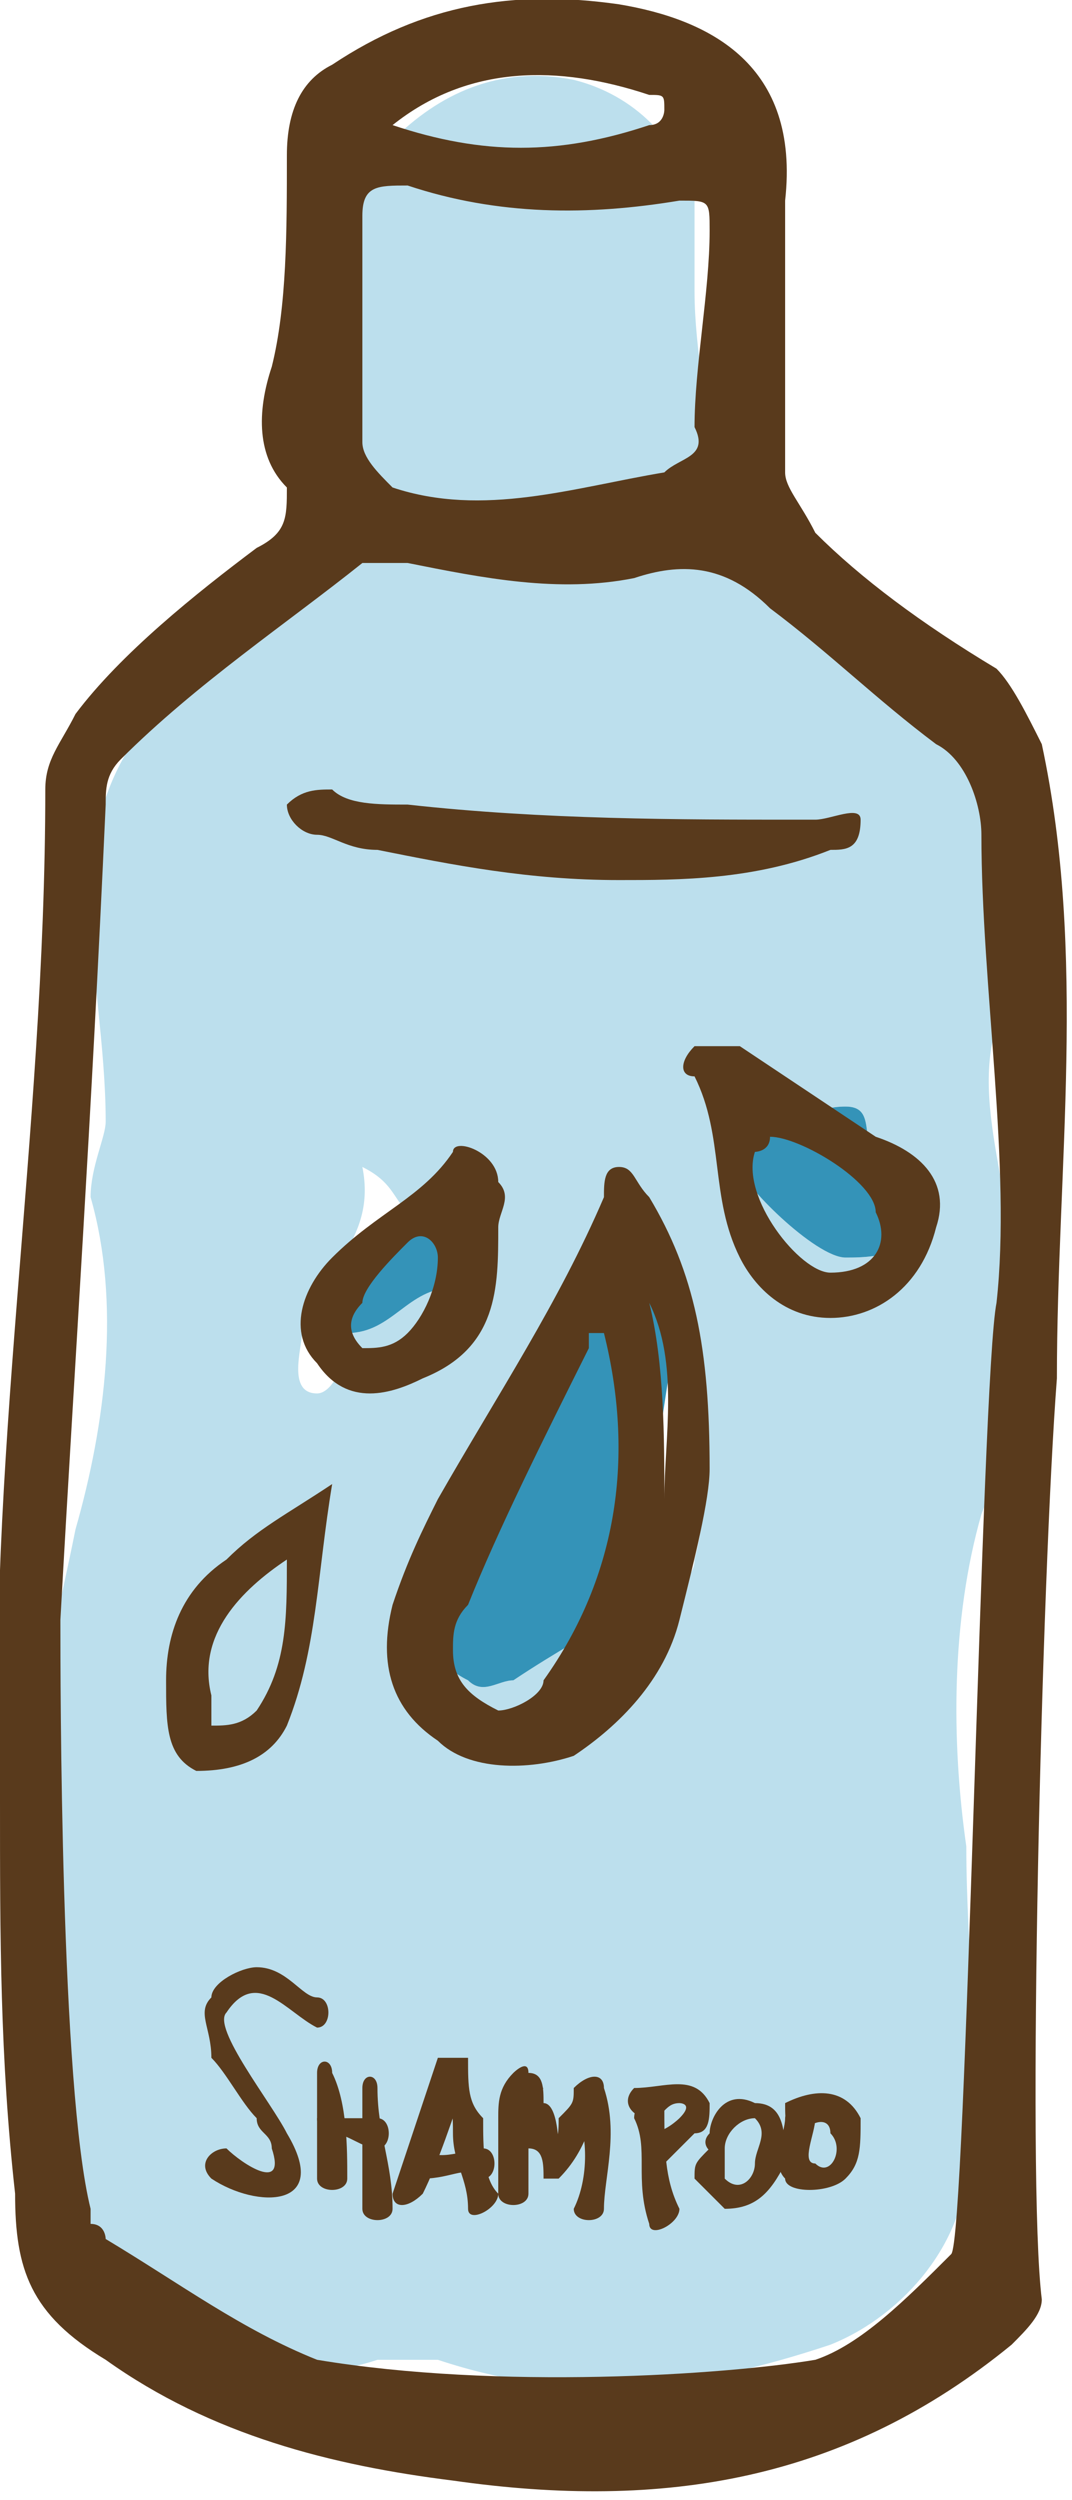 <?xml version="1.0" encoding="UTF-8"?>
<!DOCTYPE svg PUBLIC "-//W3C//DTD SVG 1.1//EN" "http://www.w3.org/Graphics/SVG/1.1/DTD/svg11.dtd">
<!-- Creator: CorelDRAW X7 -->
<svg xmlns="http://www.w3.org/2000/svg" xml:space="preserve" width="0.756in" height="1.763in" version="1.1" style="shape-rendering:geometricPrecision; text-rendering:geometricPrecision; image-rendering:optimizeQuality; fill-rule:evenodd; clip-rule:evenodd"
viewBox="0 0 71 165"
 xmlns:xlink="http://www.w3.org/1999/xlink">
 <defs>
  <style type="text/css">
   <![CDATA[
    .fil2 {fill:#3493B8;fill-rule:nonzero}
    .fil1 {fill:#593A1C;fill-rule:nonzero}
    .fil0 {fill:#BCDFED;fill-rule:nonzero}
   ]]>
  </style>
 </defs>
 <g id="OBJECTS">

  <path class="fil0" d="M1 130c-1,-9 2,-19 4,-29 2,-7 3,-15 1,-22 0,-2 1,-4 1,-5 0,-5 -1,-10 -1,-15 0,-7 3,-12 8,-15 6,-4 8,-8 8,-15 -1,-7 0,-14 4,-20 3,-3 7,-5 12,-4 4,1 7,4 8,8 0,2 0,4 0,6 0,4 1,8 1,12 1,2 3,4 5,6 8,6 15,14 16,25 0,0 0,1 0,2 -5,6 -1,13 -1,20 0,5 0,11 -2,16 -2,7 -2,15 -1,22 0,7 1,14 0,21 0,5 -4,10 -9,12 -9,3 -17,4 -26,1 -1,0 -2,0 -4,0 -3,1 -6,1 -9,-1 0,0 -1,0 -1,0 -8,0 -14,-5 -14,-13 0,-4 0,-7 0,-12zm26 -50l0 0c-1,-1 -1,-2 -3,-3 1,5 -3,7 -4,11 0,1 -1,4 1,4 1,0 2,-2 2,-4 3,0 4,-3 7,-3 1,0 2,-1 2,-2 0,-1 -2,-1 -2,-1 -1,-1 -2,-1 -3,-2zm15 26l0 0c1,-1 4,-1 4,-3 1,-4 1,-8 0,-12 0,-2 1,-4 -1,-5 0,-2 -1,-3 -3,-5 0,-1 -1,-1 -2,0 -1,0 -1,1 -1,2 0,4 -3,8 -5,12 -2,4 -4,8 -5,12 0,2 0,3 2,4 1,1 2,0 3,0 3,-2 5,-3 8,-5zm14 -23l0 0c1,0 3,0 4,-1 0,-2 0,-3 -2,-5 0,0 0,0 0,0 -1,-2 0,-4 -2,-4 -2,0 -3,1 -5,2 0,0 -1,0 -2,1 0,0 0,1 0,1 0,1 5,6 7,6z"/>
  <path class="fil1" d="M21 132c-1,0 -2,-2 -4,-2 -1,0 -3,1 -3,2 -1,1 0,2 0,4 1,1 2,3 3,4 0,1 1,1 1,2 1,3 -2,1 -3,0 -1,0 -2,1 -1,2 3,2 8,2 5,-3 -1,-2 -5,-7 -4,-8 2,-3 4,0 6,1 1,0 1,-2 0,-2z"/>
  <path class="fil1" d="M21 137c0,2 0,5 0,7 0,1 2,1 2,0 0,-2 0,-5 -1,-7 0,-1 -1,-1 -1,0z"/>
  <path class="fil1" d="M24 138c0,3 0,5 0,8 0,1 2,1 2,0 0,-3 -1,-5 -1,-8 0,-1 -1,-1 -1,0z"/>
  <path class="fil1" d="M28 145c1,-2 2,-5 3,-8 -1,0 -1,0 -2,0 1,1 1,3 1,4 0,2 1,3 1,5 0,1 2,0 2,-1 -1,-1 -1,-3 -1,-5 -1,-1 -1,-2 -1,-4 -1,0 -2,0 -2,0 -1,3 -2,6 -3,9 0,1 1,1 2,0z"/>
  <path class="fil1" d="M28 144c2,0 3,-1 4,0 1,0 1,-2 0,-2 -1,0 -3,1 -4,0 -1,0 -1,2 0,2z"/>
  <path class="fil1" d="M35 145c0,-1 0,-2 0,-4 0,-1 0,-2 1,-3 -1,0 -1,0 -2,0 1,1 1,3 1,4 1,0 1,1 1,2 1,0 1,0 1,0 2,-2 2,-4 3,-5 -1,0 -1,0 -2,0 1,2 1,5 0,7 0,1 2,1 2,0 0,-2 1,-5 0,-8 0,-1 -1,-1 -2,0 0,1 0,1 -1,2 0,1 0,2 -1,2 1,0 1,0 1,0 0,0 0,-3 -1,-3 0,-1 0,-2 -1,-2 0,-1 -1,0 -1,0 -1,1 -1,2 -1,3 0,2 0,3 0,5 0,1 2,1 2,0z"/>
  <path class="fil1" d="M42 140c1,2 0,4 1,7 0,1 2,0 2,-1 -1,-2 -1,-4 -1,-7 -1,-1 -2,0 -2,1z"/>
  <path class="fil1" d="M43 140c1,0 1,-1 2,-1 0,0 1,0 0,1 0,0 -1,1 -2,1 -1,1 0,2 1,2 1,-1 1,-1 2,-2 1,0 1,-1 1,-2 -1,-2 -3,-1 -5,-1 -1,1 0,2 1,2z"/>
  <path class="fil1" d="M47 142c-1,1 -1,1 -1,2 1,1 2,2 2,2 2,0 3,-1 4,-3 0,-2 0,-4 -2,-4 -2,-1 -3,1 -3,2 -1,1 1,2 1,1 0,-1 1,-2 2,-2 1,1 0,2 0,3 0,1 -1,2 -2,1 0,0 0,-2 0,-2 0,-1 -1,-1 -1,0z"/>
  <path class="fil1" d="M52 140c0,1 -1,3 0,4 0,1 3,1 4,0 1,-1 1,-2 1,-4 -1,-2 -3,-2 -5,-1 0,1 0,3 1,2 1,-1 2,-1 2,0 1,1 0,3 -1,2 -1,0 0,-2 0,-3 0,-1 -2,-1 -2,0z"/>
  <path class="fil1" d="M22 141c1,0 2,1 3,1 1,0 1,-2 0,-2 -1,0 -2,0 -3,0 0,0 0,0 -1,0 0,1 1,1 1,1z"/>
  <path class="fil2" d="M42 106c-3,2 -5,3 -8,5 -1,0 -2,1 -3,0 -2,-1 -2,-2 -2,-4 1,-4 3,-8 5,-12 2,-4 5,-8 5,-12 0,-1 0,-2 1,-2 1,-1 2,-1 2,0 2,2 3,3 3,5 -1,7 -2,13 -3,20z"/>
  <path class="fil2" d="M56 83c-2,0 -7,-5 -7,-6 0,0 0,-1 0,-1 1,-1 2,-1 2,-1 2,-1 3,-2 5,-2 2,0 1,2 2,4 0,0 0,0 0,0 2,2 2,3 2,5 -1,1 -3,1 -4,1z"/>
  <path class="fil2" d="M27 80c1,1 2,1 3,2 0,0 2,0 2,1 0,1 -1,2 -2,2 -3,0 -4,3 -7,3 -1,-3 1,-6 4,-8z"/>
  <path class="fil1" d="M70 91c0,-14 2,-28 -1,-42 -1,-2 -2,-4 -3,-5 -5,-3 -9,-6 -12,-9 -1,-2 -2,-3 -2,-4 0,-6 0,-12 0,-18 1,-9 -5,-12 -11,-13 -7,-1 -13,0 -19,4 -2,1 -3,3 -3,6 0,5 0,10 -1,14 -1,3 -1,6 1,8 0,2 0,3 -2,4 -4,3 -9,7 -12,11 -1,2 -2,3 -2,5 0,23 -4,45 -3,67 0,9 0,17 1,26 0,5 1,8 6,11 7,5 15,7 23,8 14,2 26,0 37,-9 1,-1 2,-2 2,-3 -1,-8 0,-48 1,-61zm-27 -85l0 0c1,0 1,0 1,1 0,0 0,1 -1,1 -6,2 -11,2 -17,0 5,-4 11,-4 17,-2zm-19 16l0 0 0 0c0,-3 0,-5 0,-8 0,-2 1,-2 3,-2 6,2 12,2 18,1 2,0 2,0 2,2 0,4 -1,9 -1,13 1,2 -1,2 -2,3 -6,1 -12,3 -18,1 -1,-1 -2,-2 -2,-3 0,-3 0,-5 0,-7zm42 64l0 0c-1,5 -2,62 -3,63 -3,3 -6,6 -9,7 -6,1 -21,2 -33,0 -5,-2 -9,-5 -14,-8 0,0 0,-1 -1,-1 0,0 0,-1 0,-1 -2,-8 -2,-35 -2,-39 1,-18 2,-32 3,-54 0,-1 0,-2 1,-3 5,-5 11,-9 16,-13 1,0 2,0 3,0 5,1 10,2 15,1 3,-1 6,-1 9,2 4,3 7,6 11,9 2,1 3,4 3,6 0,10 2,22 1,31z"/>
  <path class="fil1" d="M47 97c0,2 -1,6 -2,10 -1,4 -4,7 -7,9 -3,1 -7,1 -9,-1 -3,-2 -4,-5 -3,-9 1,-3 2,-5 3,-7 4,-7 8,-13 11,-20 0,-1 0,-2 1,-2 1,0 1,1 2,2 3,5 4,10 4,18zm-7 -9l0 0c0,0 0,0 -1,0 0,0 0,0 0,1 -3,6 -6,12 -8,17 -1,1 -1,2 -1,3 0,2 1,3 3,4 1,0 3,-1 3,-2 5,-7 6,-15 4,-23zm4 11l0 0c0,-4 1,-9 -1,-13 1,4 1,9 1,13z"/>
  <path class="fil1" d="M55 87c-3,0 -5,-2 -6,-4 -2,-4 -1,-8 -3,-12 -1,0 -1,-1 0,-2 1,0 2,0 3,0 3,2 6,4 9,6 3,1 5,3 4,6 -1,4 -4,6 -7,6zm0 -3l0 0c3,0 4,-2 3,-4 0,-2 -5,-5 -7,-5 0,1 -1,1 -1,1 -1,3 3,8 5,8z"/>
  <path class="fil1" d="M41 58c-6,0 -11,-1 -16,-2 -2,0 -3,-1 -4,-1 -1,0 -2,-1 -2,-2 1,-1 2,-1 3,-1 1,1 3,1 5,1 9,1 18,1 26,1 1,0 1,0 1,0 1,0 3,-1 3,0 0,2 -1,2 -2,2 -5,2 -10,2 -14,2z"/>
  <path class="fil1" d="M33 81c0,4 0,8 -5,10 -2,1 -5,2 -7,-1 -2,-2 -1,-5 1,-7 3,-3 6,-4 8,-7 0,-1 3,0 3,2 1,1 0,2 0,3zm-4 2l0 0c0,-1 -1,-2 -2,-1 -1,1 -3,3 -3,4 -1,1 -1,2 0,3 1,0 2,0 3,-1 1,-1 2,-3 2,-5z"/>
  <path class="fil1" d="M22 98c-1,6 -1,11 -3,16 -1,2 -3,3 -6,3 -2,-1 -2,-3 -2,-6 0,-3 1,-6 4,-8 2,-2 4,-3 7,-5zm-3 5l0 0c-3,2 -6,5 -5,9 0,1 0,2 0,2 1,0 2,0 3,-1 2,-3 2,-6 2,-10z"/>
 </g>
</svg>
